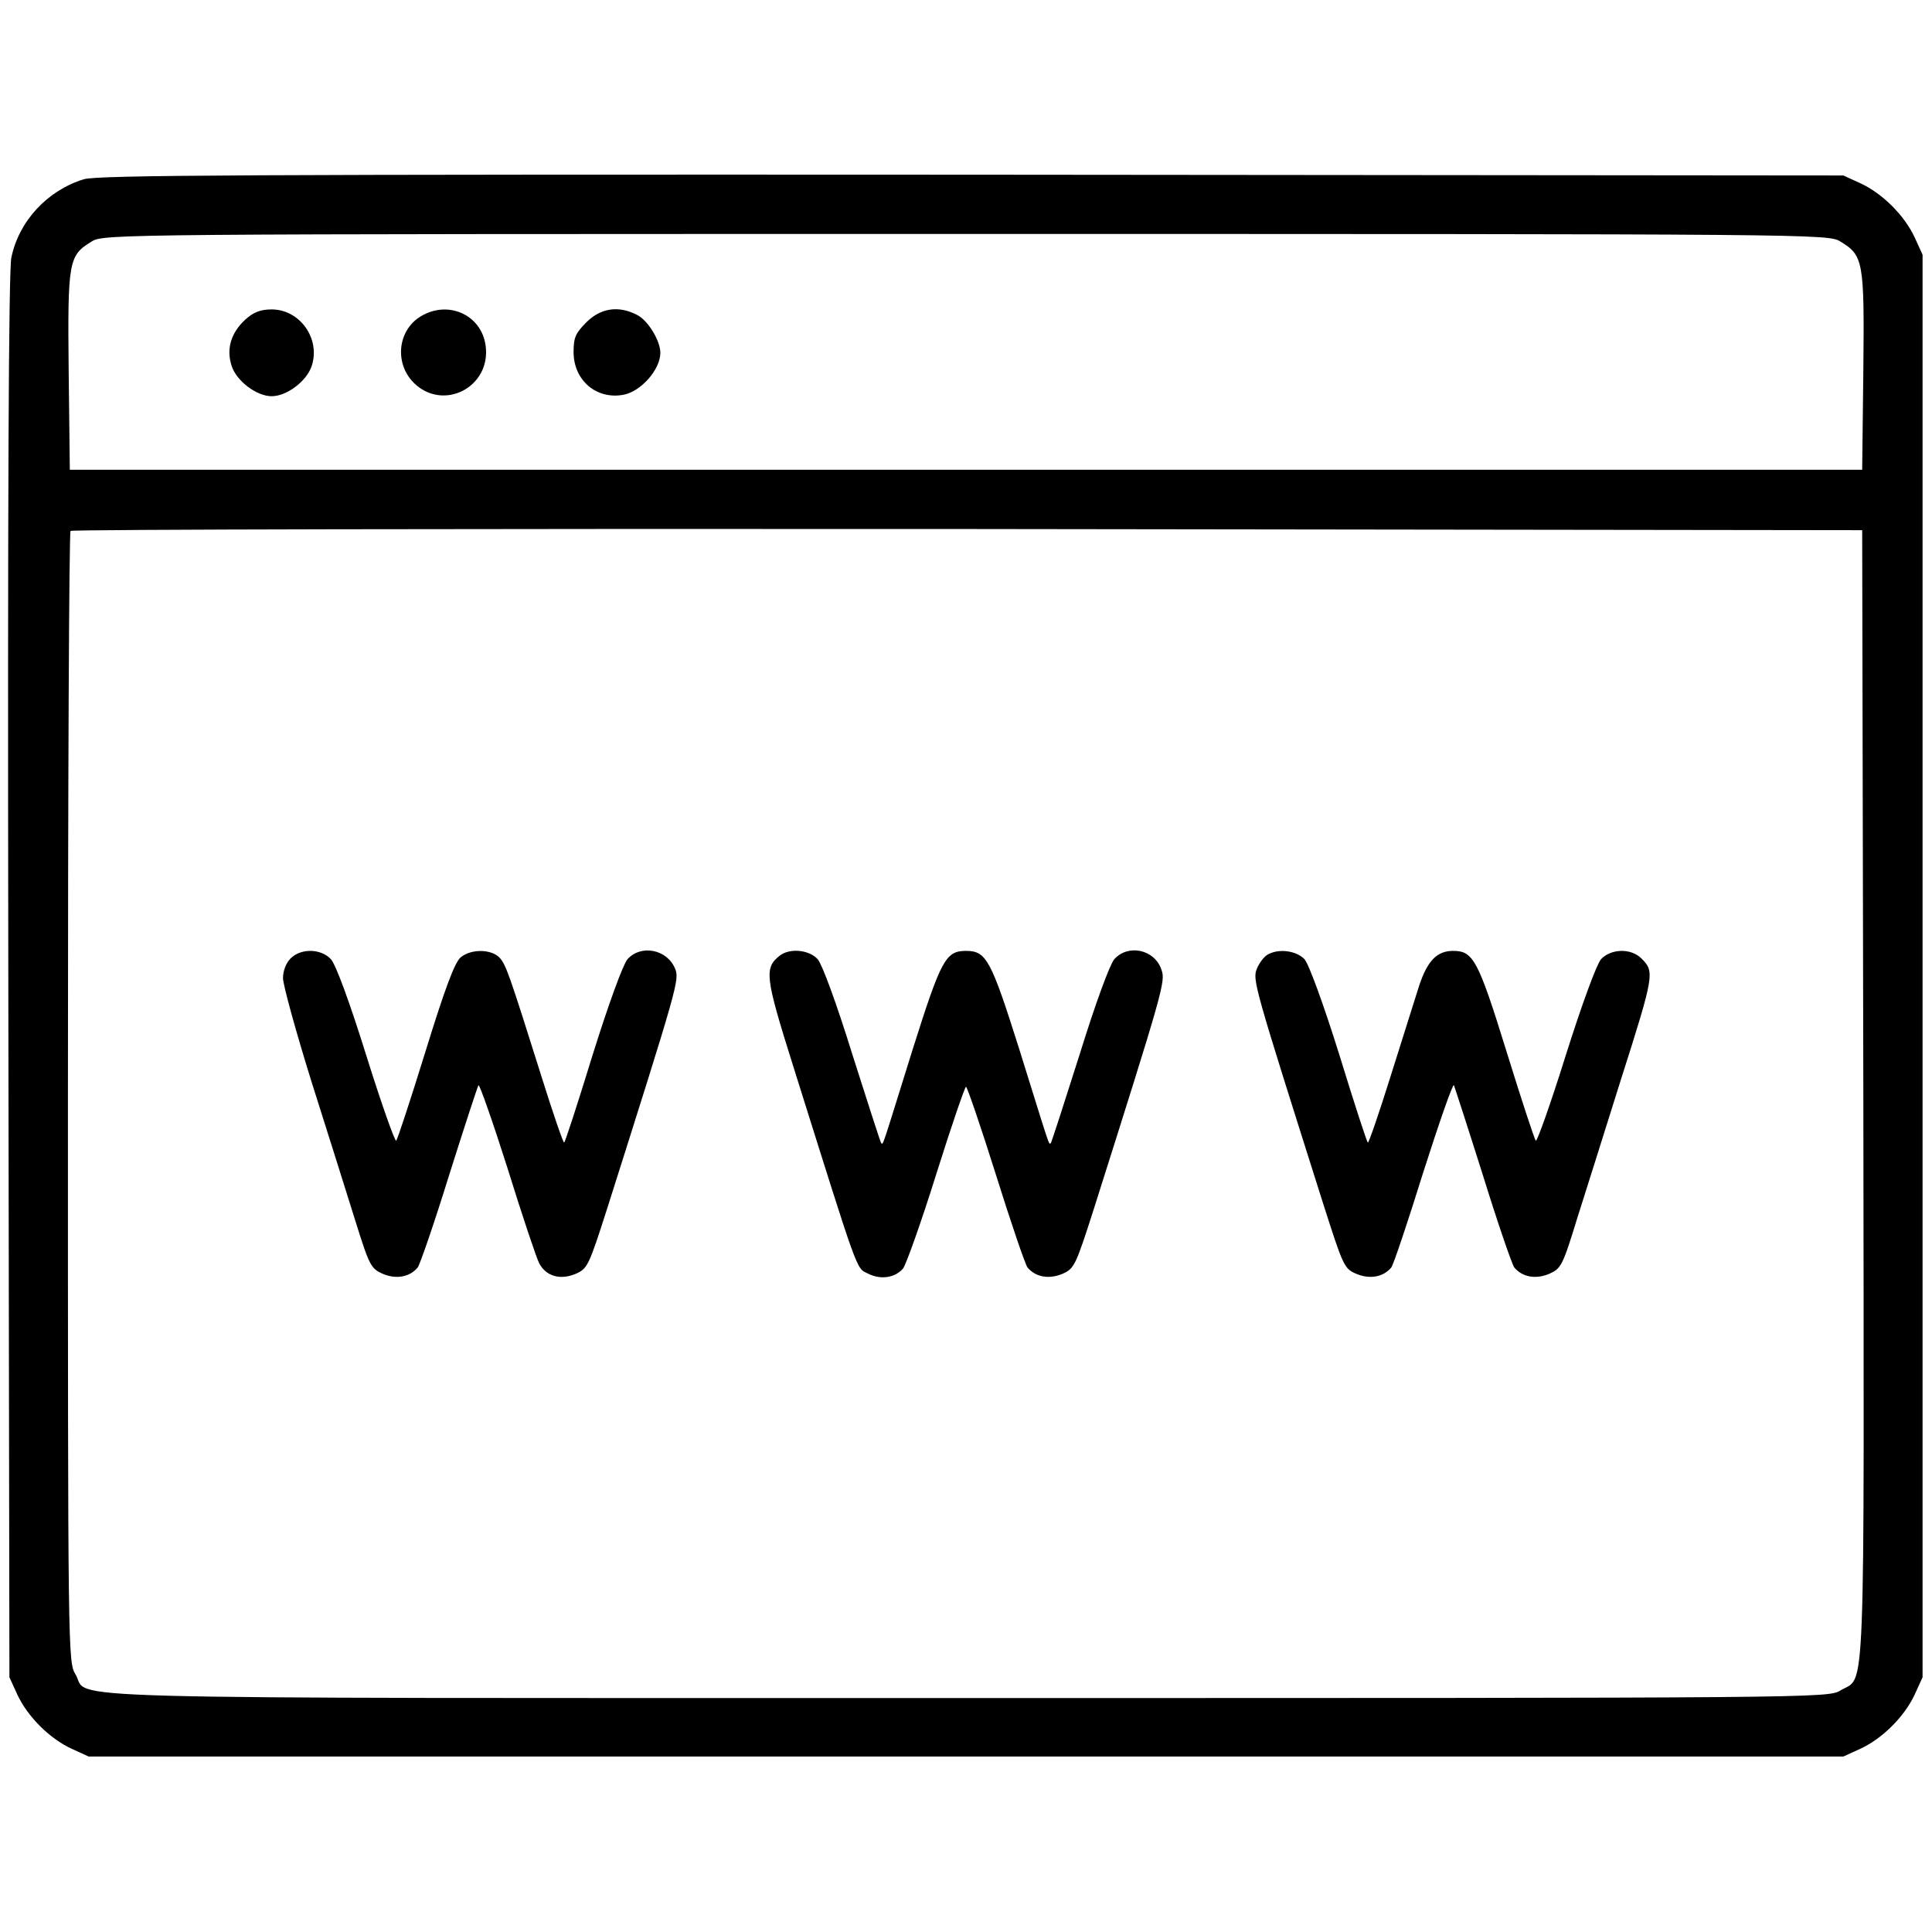 <svg width="38" height="38" viewBox="0 0 50 50" fill="none" xmlns="http://www.w3.org/2000/svg">
<path d="M2.168 4.639C1.221 4.932 0.488 5.723 0.293 6.67C0.225 7.021 0.195 12.734 0.215 25.293L0.244 43.408L0.449 43.857C0.713 44.424 1.279 44.99 1.846 45.254L2.295 45.459H25H47.705L48.154 45.254C48.721 44.99 49.287 44.424 49.551 43.857L49.756 43.408V25V6.592L49.551 6.143C49.287 5.576 48.721 5.01 48.154 4.746L47.705 4.541L25.146 4.521C6.406 4.512 2.52 4.531 2.168 4.639ZM47.627 6.25C48.223 6.611 48.252 6.748 48.223 9.59L48.193 12.158H25H1.807L1.777 9.59C1.748 6.748 1.777 6.611 2.373 6.25C2.676 6.055 3.037 6.055 25 6.055C46.963 6.055 47.324 6.055 47.627 6.25ZM48.223 28.35C48.242 44.512 48.291 43.35 47.627 43.75C47.324 43.945 46.963 43.945 25.02 43.945C0.381 43.945 2.353 43.994 1.953 43.33C1.758 43.027 1.758 42.725 1.758 28.408C1.758 20.371 1.787 13.77 1.826 13.74C1.855 13.701 12.305 13.682 25.039 13.691L48.193 13.721L48.223 28.35Z" fill="black"/>
<path d="M6.348 8.271C5.977 8.613 5.85 9.033 5.996 9.473C6.123 9.863 6.641 10.254 7.031 10.254C7.422 10.254 7.939 9.863 8.066 9.473C8.301 8.77 7.764 8.008 7.031 8.008C6.748 8.008 6.562 8.076 6.348 8.271Z" fill="black"/>
<path d="M10.879 8.193C10.293 8.555 10.205 9.395 10.703 9.902C11.465 10.664 12.715 10.02 12.568 8.945C12.461 8.145 11.592 7.754 10.879 8.193Z" fill="black"/>
<path d="M15.176 8.34C14.893 8.623 14.844 8.74 14.844 9.111C14.844 9.844 15.44 10.352 16.143 10.215C16.592 10.127 17.09 9.561 17.09 9.131C17.09 8.818 16.768 8.291 16.494 8.154C16.016 7.9 15.547 7.969 15.176 8.34Z" fill="black"/>
<path d="M7.52 24.805C7.402 24.922 7.324 25.127 7.324 25.312C7.324 25.488 7.656 26.689 8.057 27.979C8.467 29.268 8.975 30.889 9.189 31.572C9.561 32.764 9.6 32.832 9.912 32.969C10.264 33.115 10.605 33.047 10.81 32.803C10.869 32.725 11.24 31.65 11.621 30.42C12.012 29.18 12.354 28.135 12.383 28.086C12.402 28.037 12.744 29.004 13.135 30.234C13.516 31.465 13.887 32.568 13.955 32.695C14.131 33.027 14.492 33.135 14.893 32.969C15.205 32.832 15.234 32.773 15.713 31.279C17.549 25.488 17.588 25.352 17.471 25.068C17.266 24.57 16.592 24.434 16.24 24.824C16.123 24.961 15.752 25.977 15.342 27.285C14.961 28.525 14.629 29.551 14.6 29.57C14.58 29.59 14.316 28.828 14.014 27.861C13.154 25.127 13.096 24.98 12.93 24.785C12.715 24.561 12.197 24.551 11.924 24.775C11.768 24.902 11.514 25.586 11.016 27.197C10.635 28.428 10.293 29.473 10.254 29.521C10.225 29.561 9.873 28.574 9.482 27.324C9.053 25.947 8.691 24.961 8.564 24.824C8.311 24.551 7.793 24.531 7.52 24.805Z" fill="black"/>
<path d="M20.186 24.727C19.775 25.049 19.795 25.264 20.518 27.559C22.246 33.057 22.148 32.803 22.461 32.959C22.783 33.125 23.154 33.076 23.369 32.832C23.447 32.734 23.838 31.641 24.229 30.391C24.619 29.15 24.971 28.125 25 28.125C25.029 28.125 25.381 29.15 25.771 30.391C26.162 31.641 26.533 32.725 26.592 32.803C26.797 33.047 27.139 33.115 27.49 32.969C27.803 32.832 27.832 32.773 28.311 31.279C30.117 25.576 30.166 25.4 30.059 25.098C29.883 24.57 29.199 24.424 28.838 24.824C28.721 24.961 28.35 25.967 27.939 27.295C27.549 28.525 27.217 29.551 27.197 29.58C27.139 29.629 27.197 29.775 26.377 27.148C25.645 24.834 25.527 24.609 25 24.609C24.473 24.609 24.355 24.834 23.623 27.148C22.803 29.775 22.861 29.629 22.803 29.58C22.783 29.551 22.451 28.525 22.061 27.295C21.65 25.967 21.279 24.961 21.162 24.824C20.938 24.58 20.449 24.531 20.186 24.727Z" fill="black"/>
<path d="M32.803 24.707C32.715 24.756 32.588 24.922 32.529 25.068C32.412 25.361 32.441 25.459 34.238 31.133C34.766 32.783 34.785 32.832 35.107 32.969C35.459 33.115 35.801 33.047 36.006 32.803C36.065 32.725 36.435 31.621 36.836 30.332C37.246 29.053 37.598 28.037 37.627 28.086C37.647 28.135 37.988 29.18 38.379 30.42C38.76 31.65 39.131 32.725 39.19 32.803C39.395 33.047 39.736 33.115 40.088 32.969C40.4 32.832 40.44 32.764 40.82 31.523C41.045 30.811 41.553 29.209 41.943 27.959C42.822 25.205 42.822 25.146 42.48 24.805C42.207 24.531 41.69 24.551 41.435 24.824C41.318 24.961 40.947 25.967 40.518 27.324C40.127 28.574 39.775 29.561 39.746 29.521C39.707 29.473 39.365 28.428 38.984 27.197C38.252 24.834 38.125 24.609 37.607 24.609C37.188 24.609 36.943 24.863 36.728 25.508C36.621 25.85 36.289 26.904 35.986 27.861C35.684 28.828 35.42 29.59 35.4 29.57C35.371 29.551 35.039 28.525 34.658 27.285C34.248 25.977 33.877 24.961 33.76 24.824C33.545 24.6 33.086 24.541 32.803 24.707Z" fill="black"/>
</svg>
